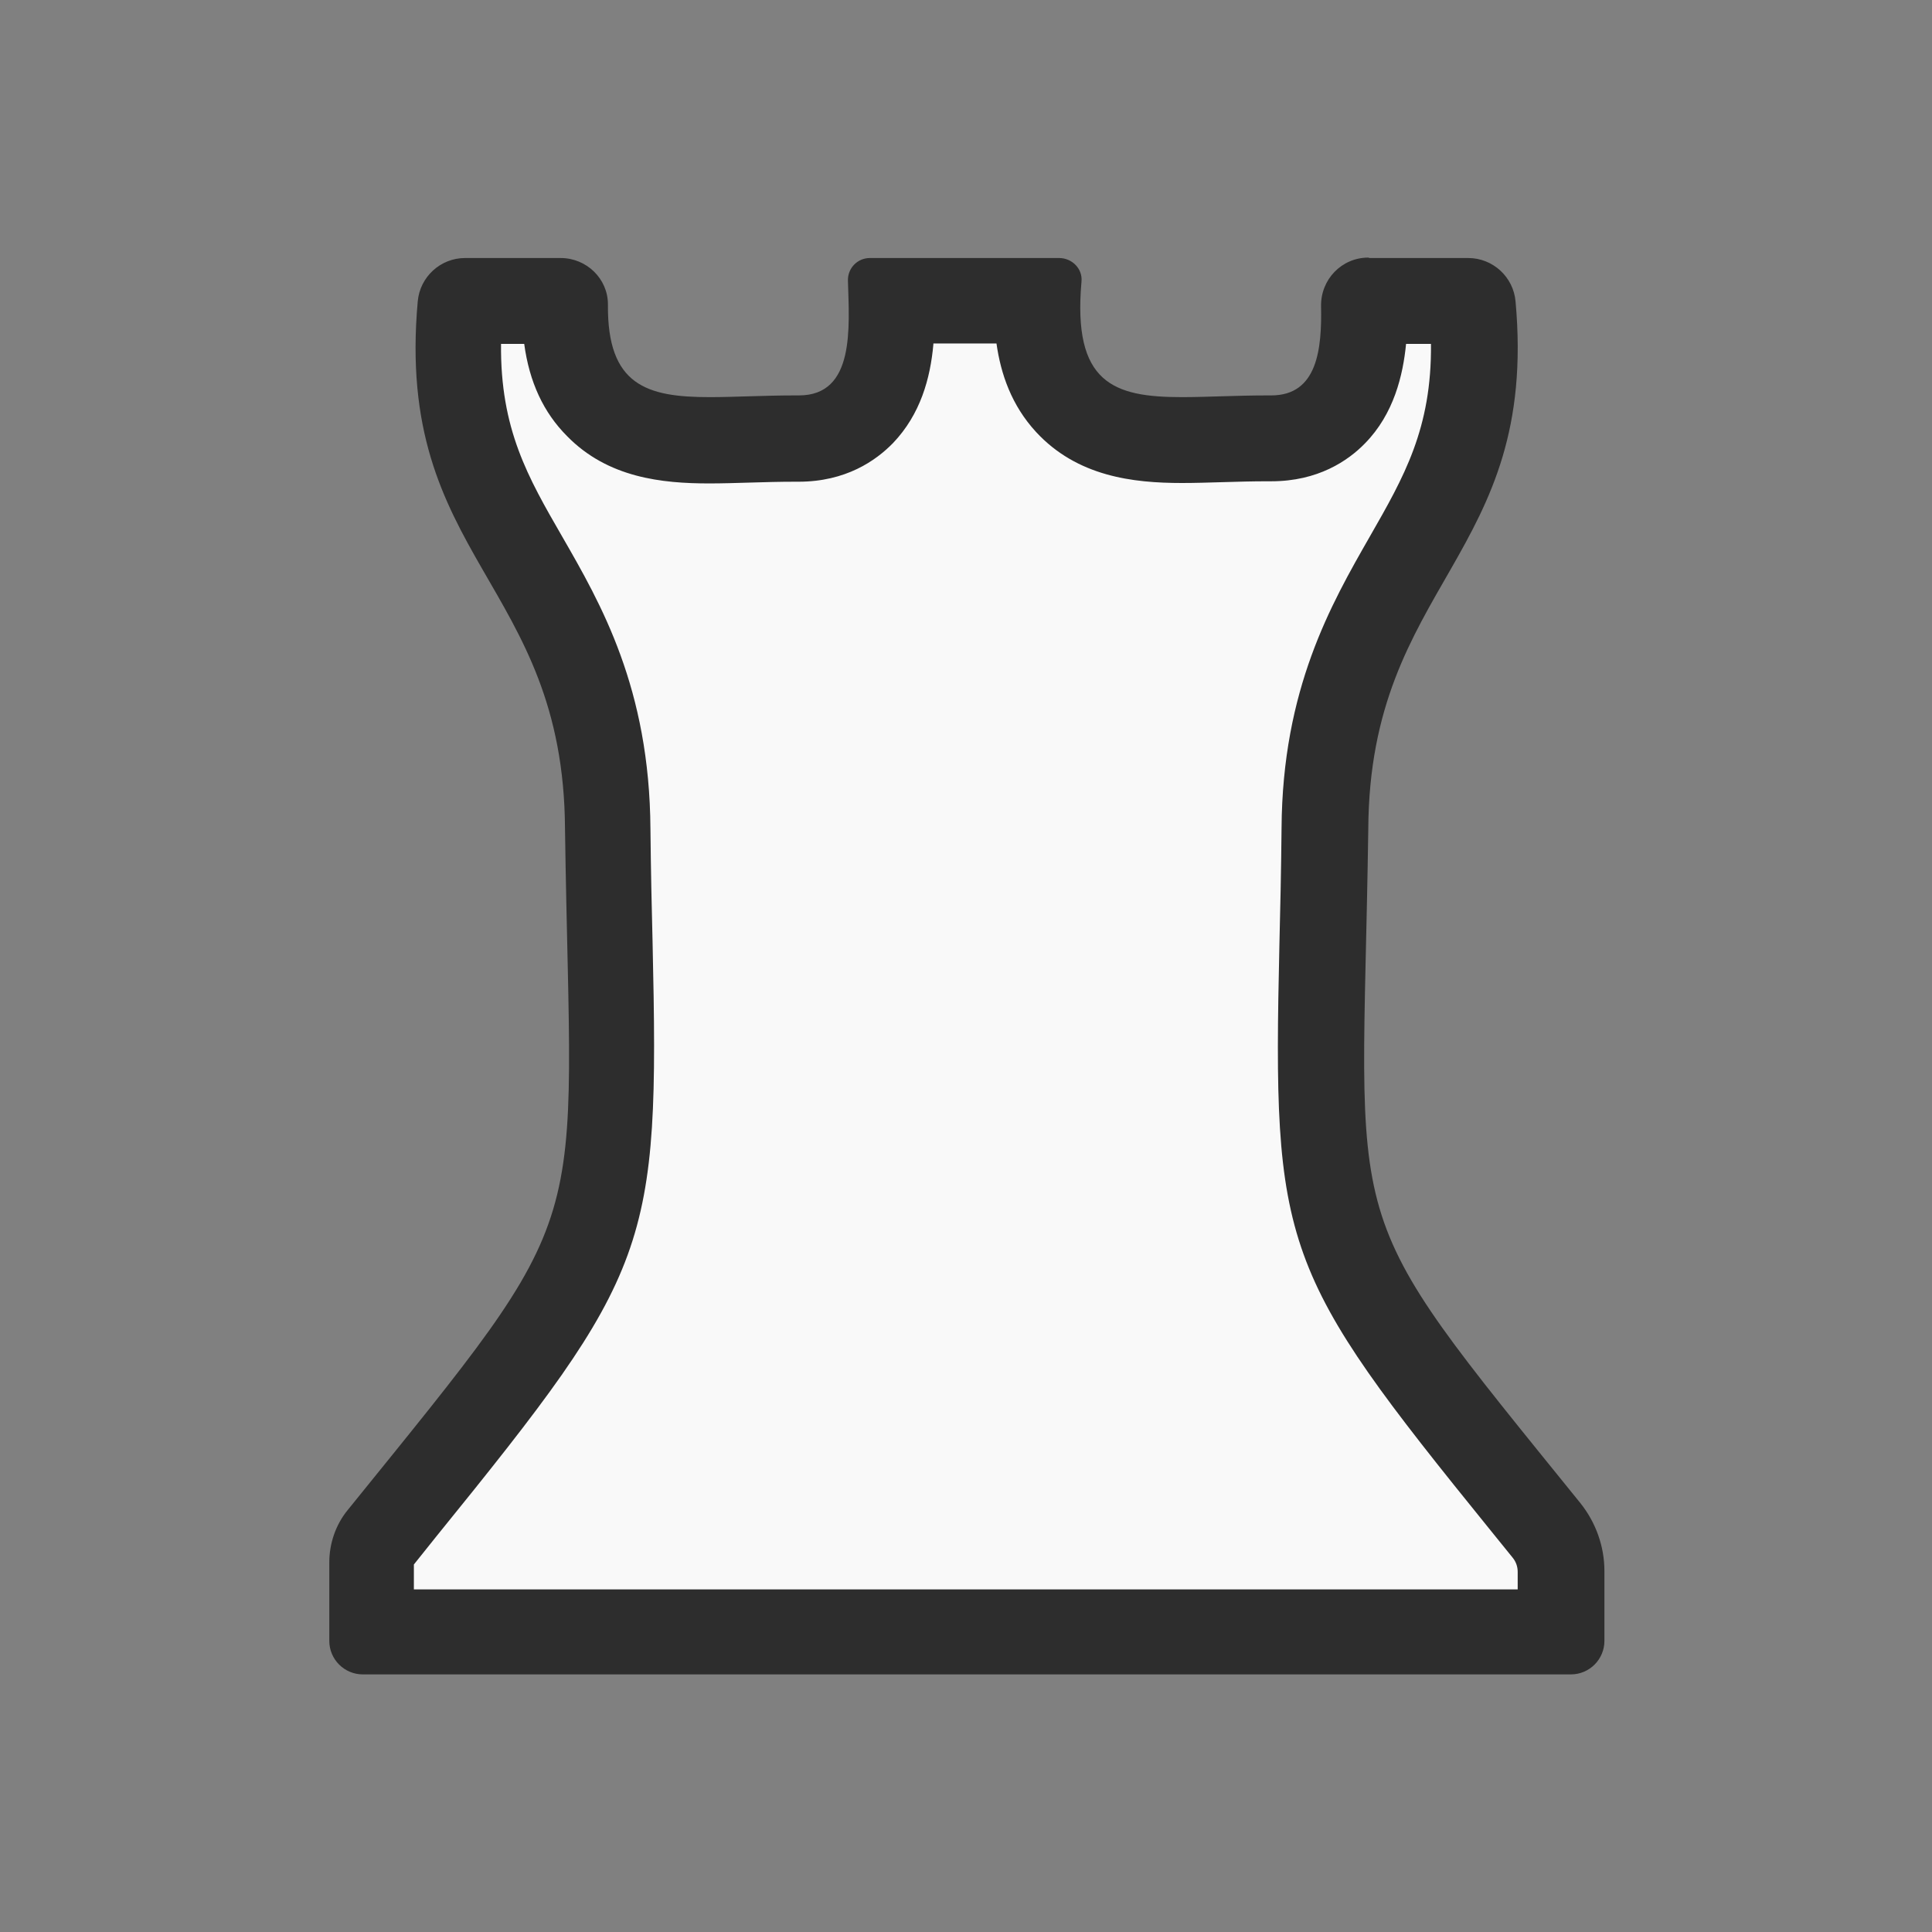 <?xml version="1.0" encoding="UTF-8"?>
<svg id="Layer_1" data-name="Layer 1" xmlns="http://www.w3.org/2000/svg" viewBox="0 0 45 45">
  <rect x="0" y="0" width="45" height="45" fill="#808080" stroke="none"/>
  <defs>
    <style>
      .cls-1 {
        fill: #2d2d2d;
      }

      .cls-1, .cls-2 {
        stroke-width: 0px;
      }

      .cls-2 {
        fill: #f9f9f9;
      }
    </style>
  </defs>
  <path class="cls-2" d="M8.65,38v-1.61c0-.21.08-.42.21-.59l.53-.65c4.88-6.02,4.97-6.27,4.81-13.17-.02-.79-.04-1.68-.05-2.68-.02-3-1.03-4.76-1.93-6.31-.94-1.63-1.76-3.04-1.5-5.87,0-.06.05-.1.11-.1h2.23l.1.07c-.01,1.06.24,1.84.77,2.37.69.7,1.66.8,2.6.8.29,0,.6,0,.92-.02.34-.01.7-.02,1.08-.02h0c.82,0,1.29-.32,1.55-.59.66-.69.7-1.74.68-2.61h3.39c-.02,1.07.21,1.84.71,2.38.69.76,1.69.86,2.66.86.29,0,.6,0,.92-.02.34-.01.7-.02,1.08-.02h0c.82,0,1.28-.32,1.54-.58.64-.65.71-1.64.69-2.51l.1-.11h2.3c.05,0,.1.05.11.1.25,2.81-.56,4.23-1.51,5.87-.9,1.56-1.91,3.33-1.93,6.32-.01,1.01-.04,1.9-.05,2.71-.16,6.86-.07,7.11,4.71,13l.51.63c.21.27.33.6.33.95v1.41H8.65Z"/>
  <path class="cls-1" d="M21.74,8h1.47c.1.71.35,1.44.92,2.06.96,1.04,2.26,1.19,3.4,1.19.3,0,.62-.01.96-.02.33-.01.68-.02,1.04-.02.02,0,.07,0,.08,0,1.09,0,1.79-.48,2.18-.88.68-.69.89-1.6.96-2.32h.58c.02,1.97-.63,3.1-1.42,4.48-.91,1.59-2.04,3.56-2.06,6.8-.01,1.01-.03,1.91-.05,2.71-.16,7.09.02,7.6,4.93,13.66l.51.63c.07.09.11.2.11.32v.41H9.64v-.58s.52-.65.52-.65c5.01-6.18,5.2-6.7,5.04-13.83-.02-.79-.04-1.67-.05-2.65-.02-3.28-1.15-5.24-2.06-6.82-.79-1.37-1.44-2.49-1.42-4.48h.54c.12.89.45,1.6,1,2.15.95.97,2.21,1.1,3.31,1.1.3,0,.62-.01.96-.02.33-.01.68-.02,1.04-.02.02,0,.07,0,.08,0,1.1,0,1.8-.49,2.2-.9.64-.67.87-1.51.94-2.3M31.87,6c-.62,0-1.11.51-1.1,1.13.02.99-.08,2.08-1.16,2.08-.01,0-.02,0-.04,0-.01,0-.03,0-.04,0-.74,0-1.41.04-2,.04-1.59,0-2.55-.32-2.34-2.69.03-.3-.22-.55-.52-.55-1.08,0-3.38,0-4.41,0-.29,0-.52.24-.51.53.03,1.08.17,2.67-1.14,2.67-.01,0-.02,0-.04,0-.01,0-.03,0-.04,0-.74,0-1.41.04-2,.04-1.46,0-2.39-.27-2.37-2.16,0-.6-.5-1.08-1.1-1.08h-2.23c-.57,0-1.05.44-1.1,1.01-.54,6,3.4,6.52,3.43,12.29.14,9.74.81,8.6-5.06,15.86-.28.34-.43.78-.43,1.22v1.83c0,.43.35.78.78.78h28.14c.43,0,.78-.35.78-.78v-1.63c0-.57-.2-1.13-.56-1.58-5.75-7.11-5.08-5.97-4.94-15.7.03-5.74,3.97-6.34,3.43-12.29-.05-.57-.53-1.01-1.1-1.01h-2.3Z"/>
</svg>